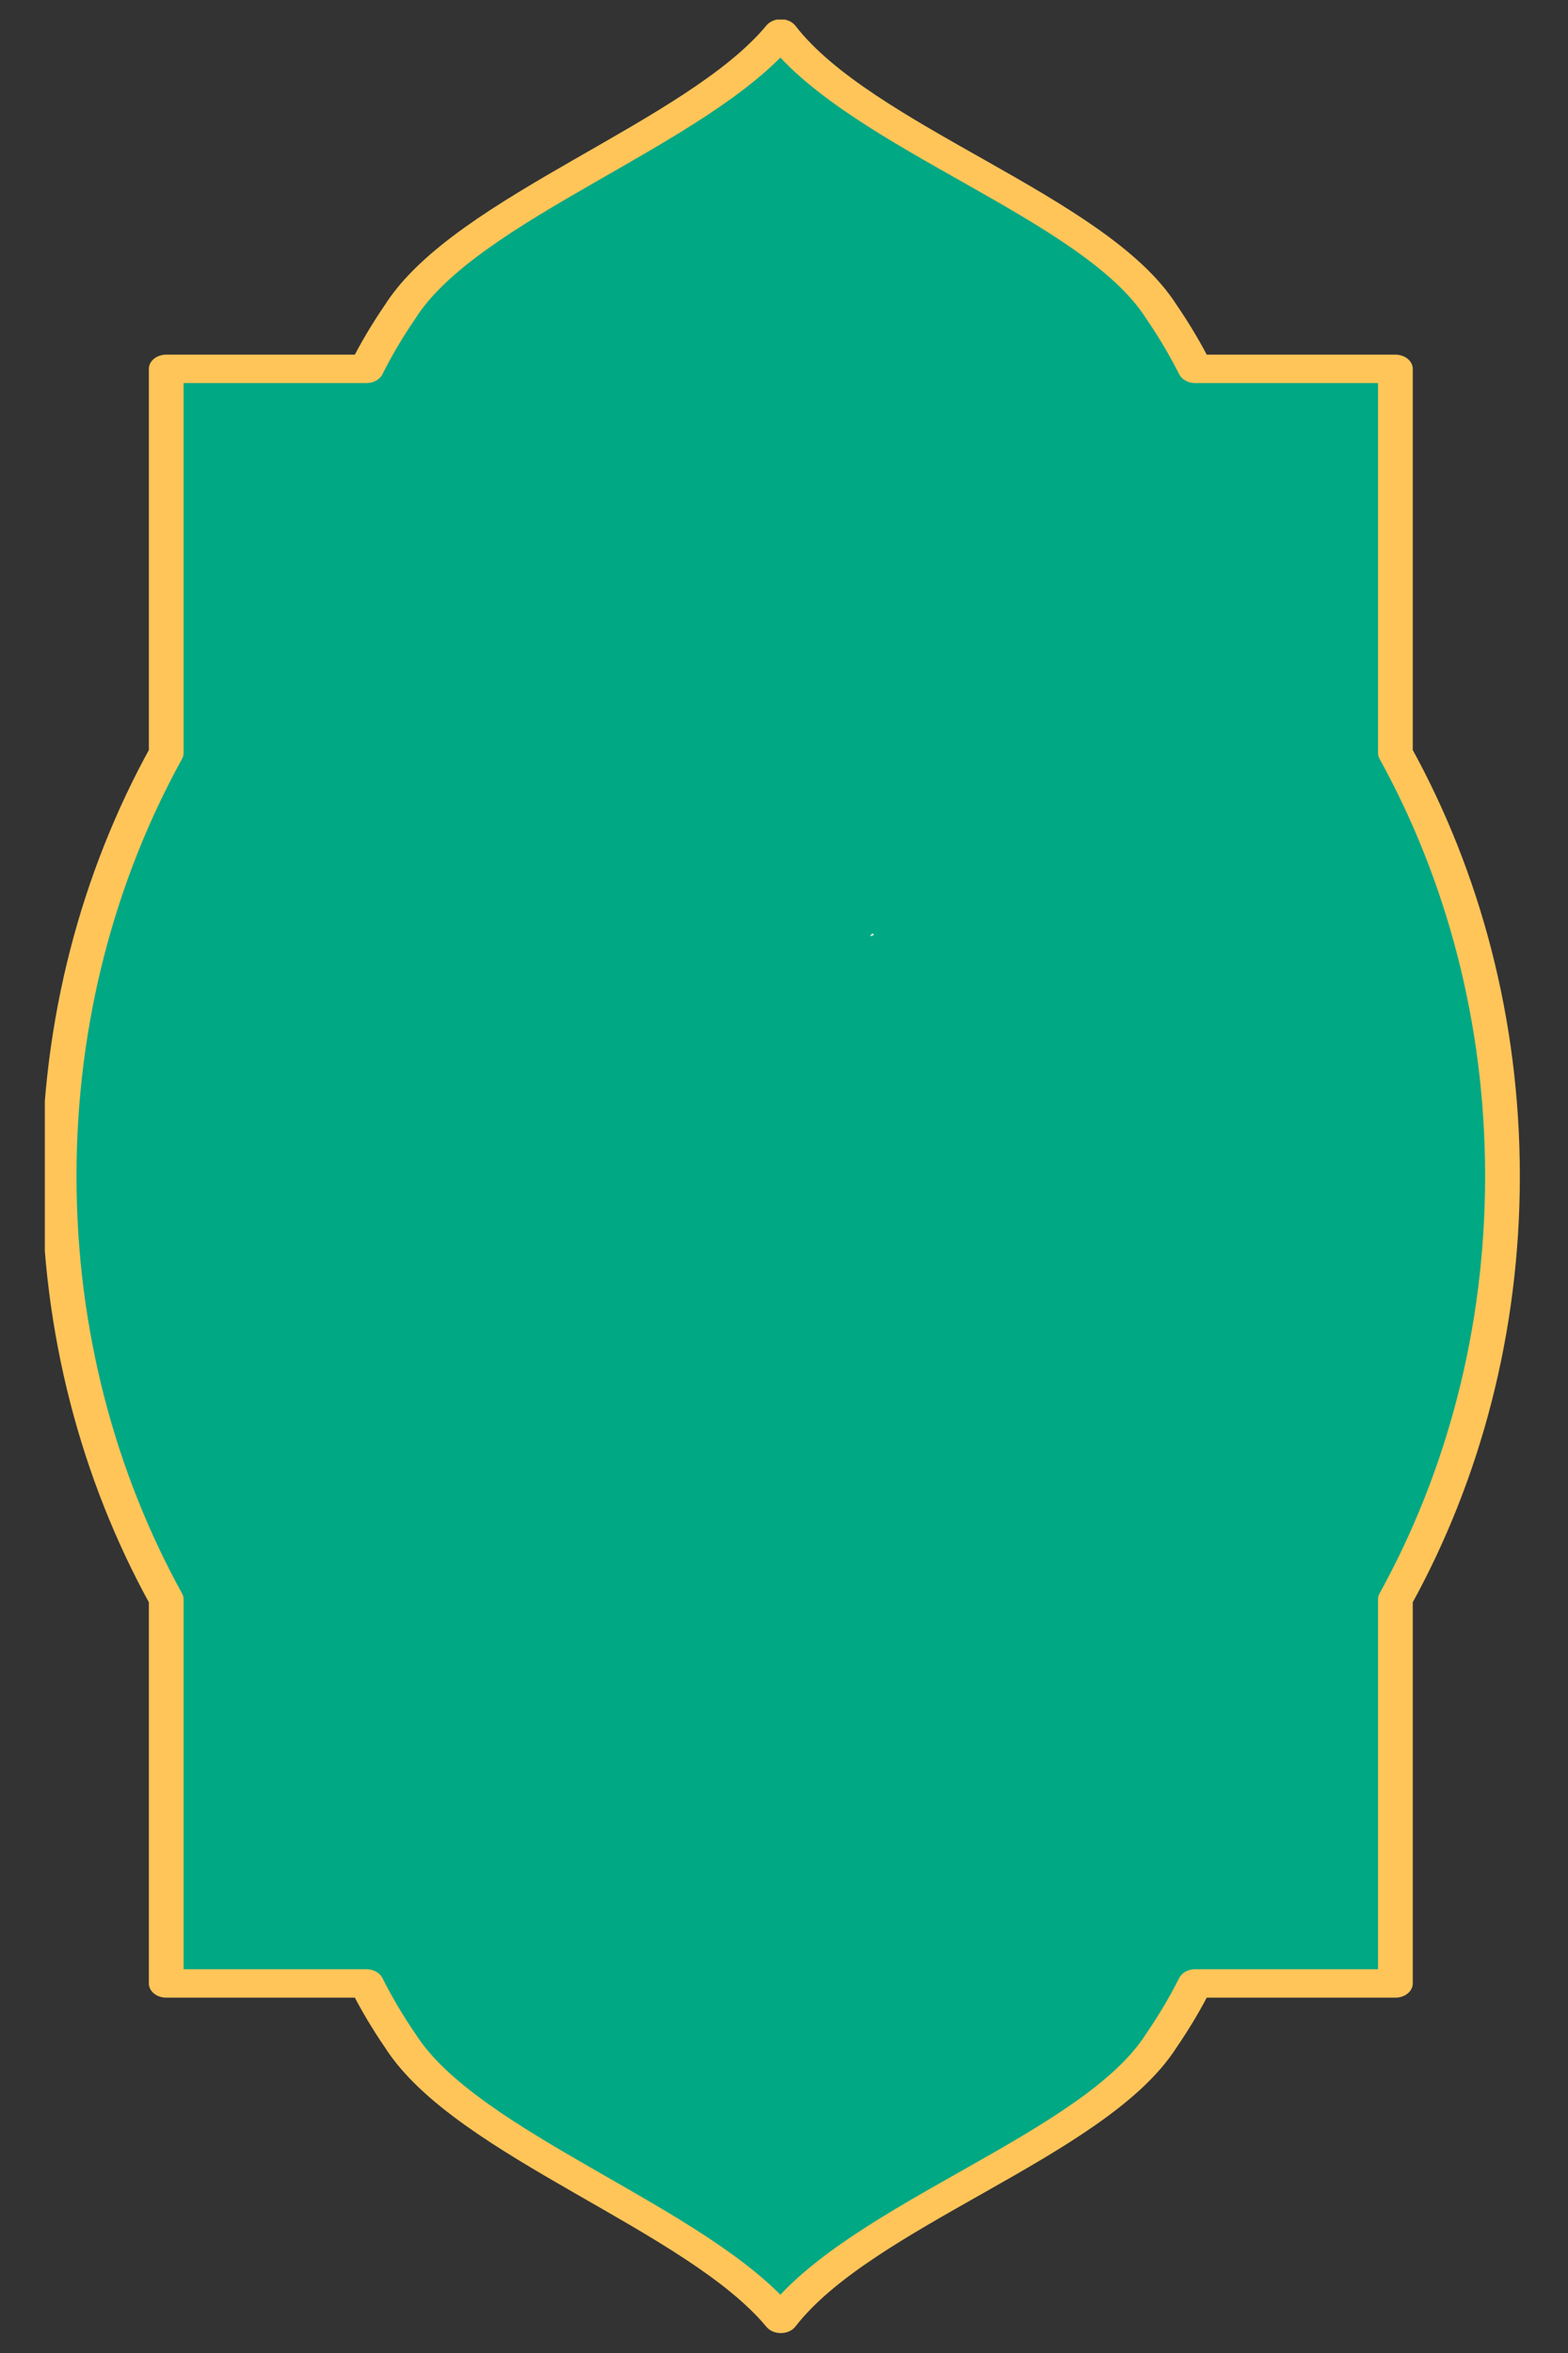 <svg xmlns="http://www.w3.org/2000/svg" xmlns:xlink="http://www.w3.org/1999/xlink" width="200" zoomAndPan="magnify" viewBox="0 0 150 225" height="300" preserveAspectRatio="xMidYMid meet" version="1.0"><rect x="0" y="0" width="150" height="225" fill="#333333" stroke="none"/><defs><clipPath id="ede8e19f91"><path d="M 4.289 1.871 L 146 1.871 L 146 223.121 L 4.289 223.121 Z M 4.289 1.871 " clip-rule="nonzero"/></clipPath><clipPath id="0900df5859"><path d="M 83.238 89.23 L 83.645 89.23 L 83.645 89.512 L 83.238 89.512 Z M 83.238 89.23 " clip-rule="nonzero"/></clipPath><clipPath id="3a5b0eeef7"><path d="M 83.625 89.398 C 82.875 89.699 83.477 89.25 83.477 89.25 " clip-rule="nonzero"/></clipPath></defs><path fill="#00a884" d="M 16.176 152.934 C 9.68 141.168 5.93 127.312 5.93 112.484 C 5.93 97.656 9.68 83.801 16.176 72.035 L 16.176 35.309 L 35.328 35.309 C 36.238 33.488 37.324 31.648 38.586 29.809 C 44.953 19.844 67 12.863 74.984 3.242 C 82.73 13.25 105.008 19.844 111.375 29.809 C 112.637 31.648 113.723 33.488 114.641 35.309 L 133.793 35.309 L 133.793 72.035 C 140.289 83.801 144.039 97.656 144.039 112.484 C 144.039 127.312 140.289 141.168 133.793 152.934 L 133.793 189.66 L 114.641 189.66 C 113.723 191.48 112.637 193.32 111.375 195.16 C 105.008 205.125 82.73 211.719 74.984 221.727 C 67 212.105 44.953 205.125 38.586 195.16 C 37.324 193.32 36.238 191.48 35.328 189.66 L 16.176 189.66 Z M 16.176 152.934 " fill-opacity="1" fill-rule="evenodd"/><g clip-path="url(#ede8e19f91)"><path stroke-linecap="round" transform="matrix(0.841, 0, 0, -0.688, -1028.613, 181.545)" fill="none" stroke-linejoin="round" d="M 1241.991 41.597 C 1234.269 58.702 1229.811 78.846 1229.811 100.404 C 1229.811 121.962 1234.269 142.106 1241.991 159.212 L 1241.991 212.607 L 1264.759 212.607 C 1265.841 215.253 1267.132 217.928 1268.631 220.603 C 1276.2 235.09 1302.409 245.239 1311.9 259.227 C 1321.108 244.677 1347.59 235.09 1355.159 220.603 C 1356.659 217.928 1357.95 215.253 1359.041 212.607 L 1381.809 212.607 L 1381.809 159.212 C 1389.531 142.106 1393.989 121.962 1393.989 100.404 C 1393.989 78.846 1389.531 58.702 1381.809 41.597 L 1381.809 -11.798 L 1359.041 -11.798 C 1357.95 -14.445 1356.659 -17.12 1355.159 -19.794 C 1347.59 -34.282 1321.108 -43.868 1311.9 -58.418 C 1302.409 -44.431 1276.2 -34.282 1268.631 -19.794 C 1267.132 -17.12 1265.841 -14.445 1264.759 -11.798 L 1241.991 -11.798 Z M 1241.991 41.597 " stroke="#ffc559" stroke-width="3.95" stroke-opacity="1" stroke-miterlimit="1.5"/></g><g clip-path="url(#0900df5859)"><g clip-path="url(#3a5b0eeef7)"><path fill="#e7fce3" d="M 79.949 86.25 L 86.703 86.25 L 86.703 92.773 L 79.949 92.773 Z M 79.949 86.25 " fill-opacity="1" fill-rule="nonzero"/></g></g></svg>